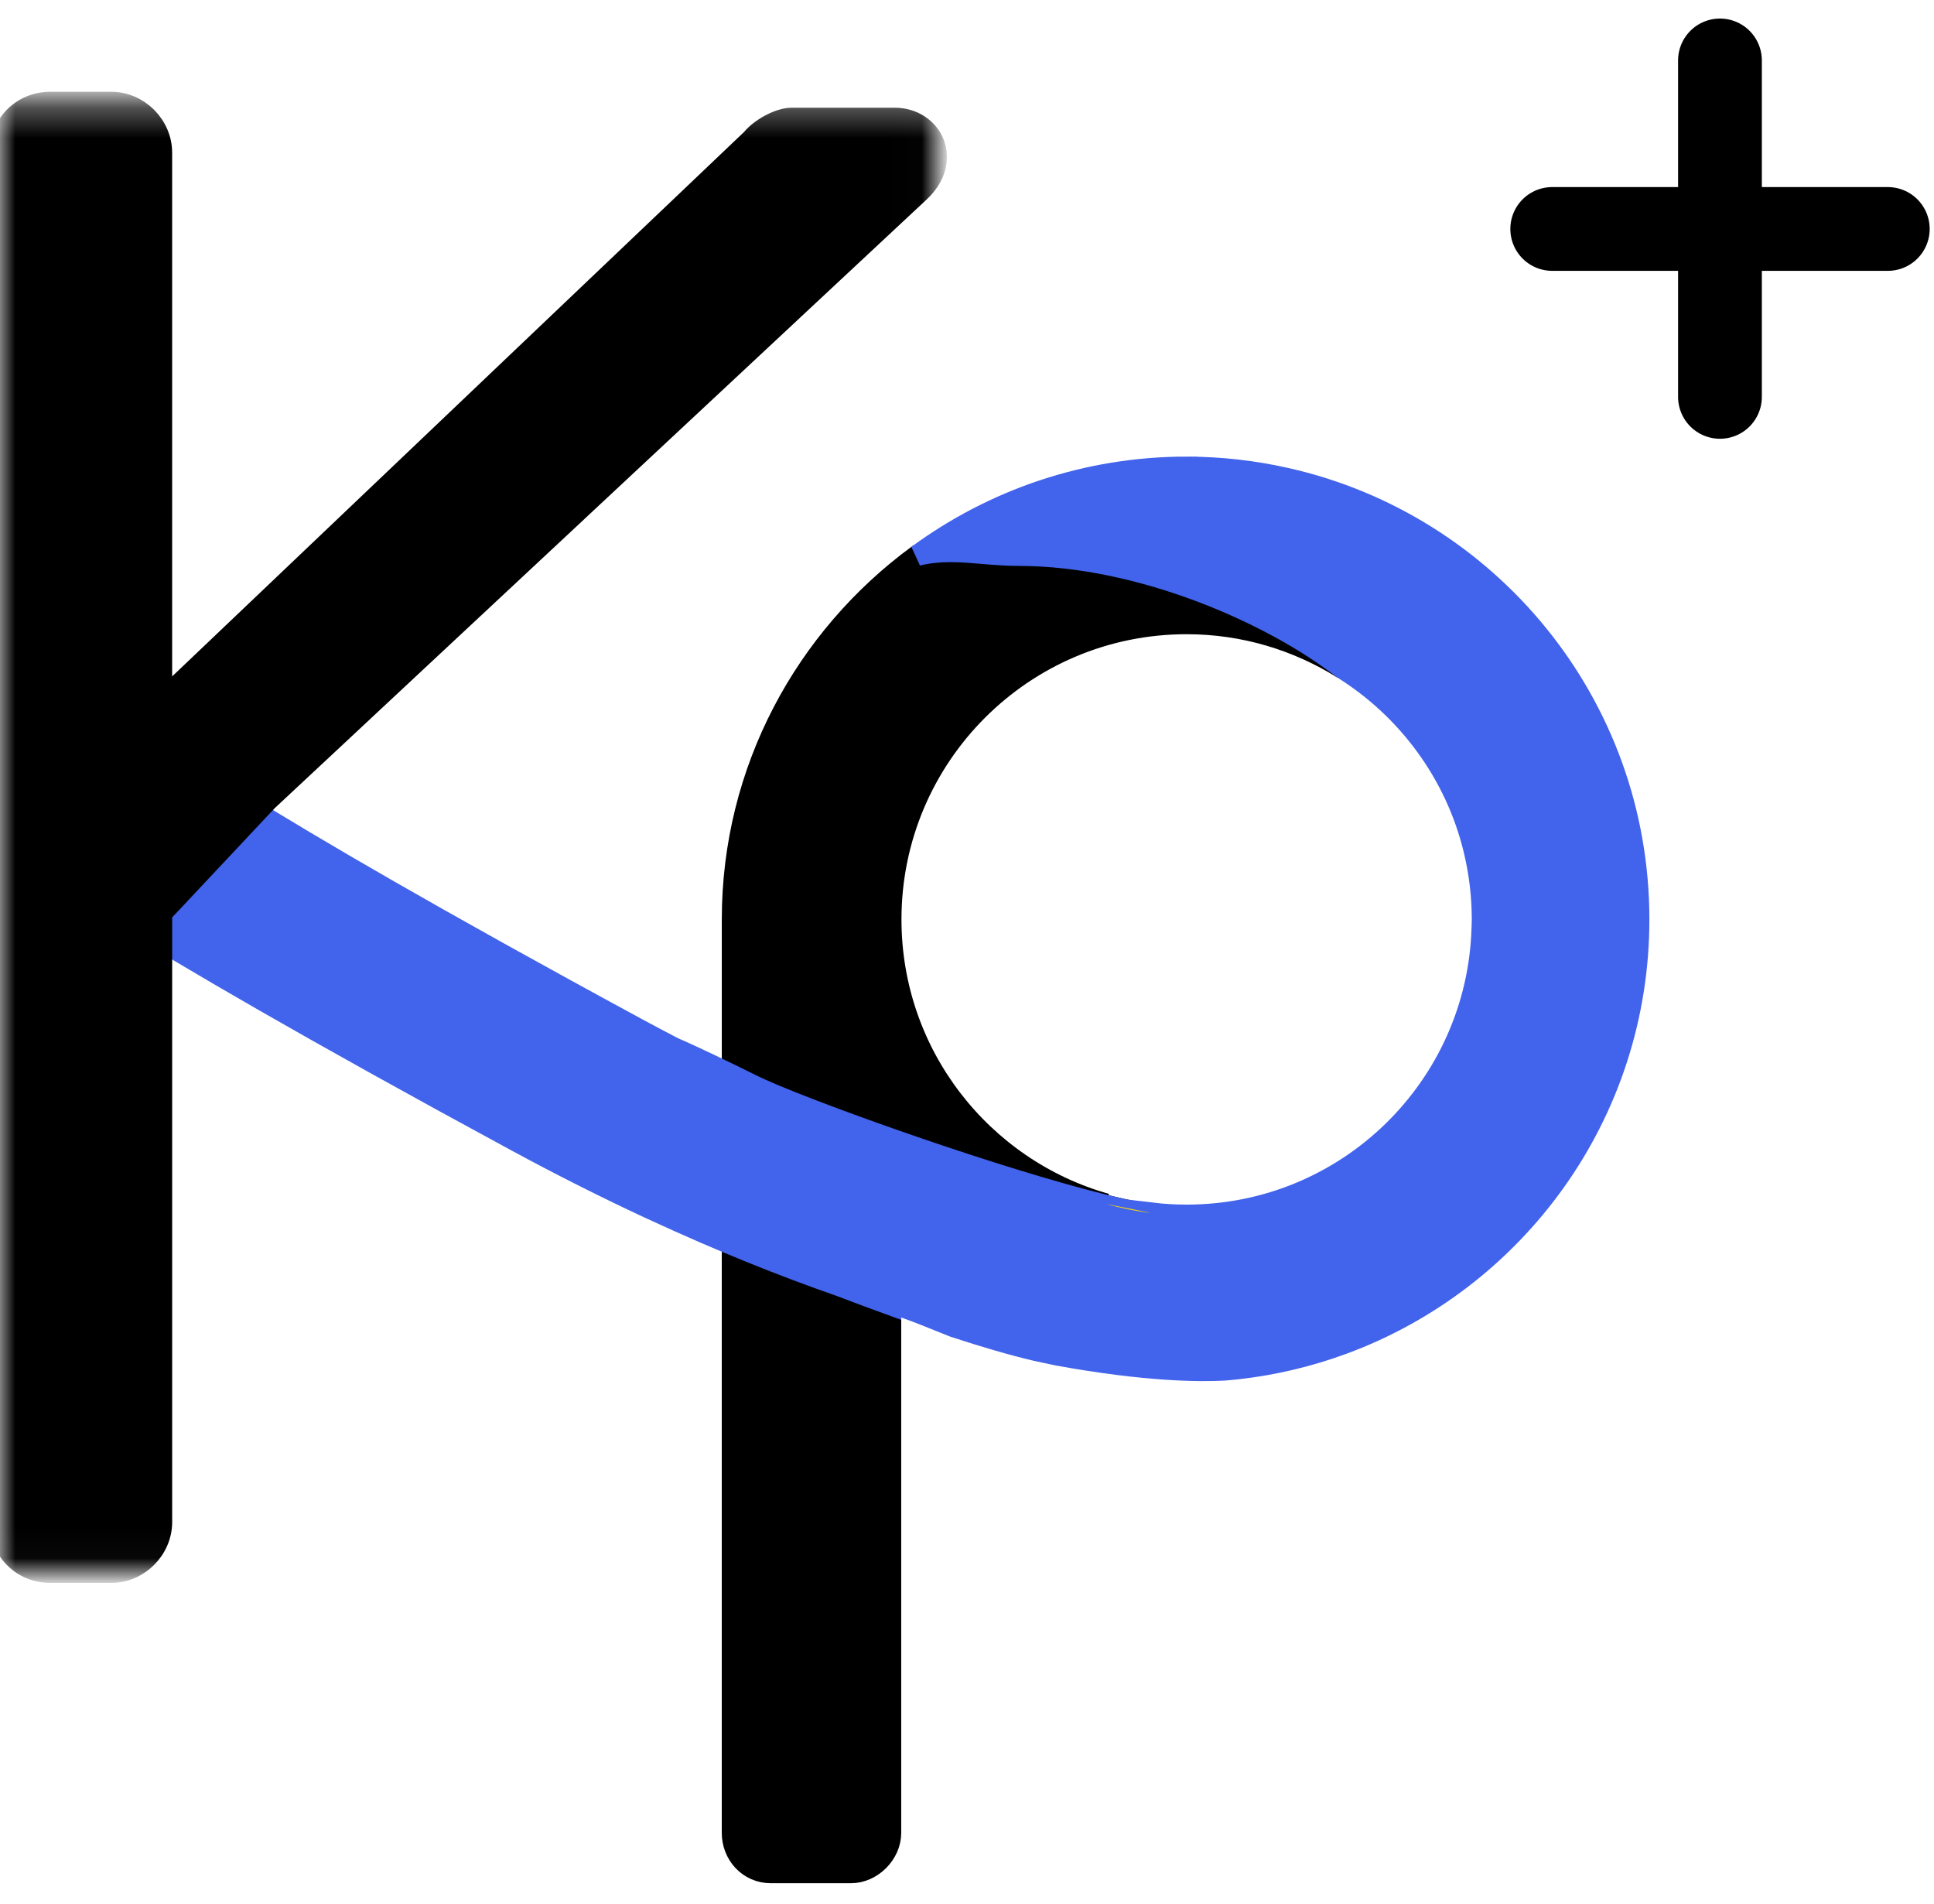 <svg xmlns="http://www.w3.org/2000/svg" xmlns:xlink="http://www.w3.org/1999/xlink" width="64" height="63" viewBox="0 0 64 63">
    <defs>
        <path id="xkcyhxsxua" d="M0 0.32L30.99 0.32 30.99 48.967 0 48.967z"/>
    </defs>
    <g fill="none" fill-rule="evenodd">
        <g>
            <g>
                <g>
                    <path fill="#000" stroke="#000" stroke-width=".693" d="M36.605 37.149c-4.11-1.16-7.12-4.937-7.12-9.417 0-5.403 4.38-9.783 9.783-9.783 1.9 0 3.67.549 5.17 1.487-2.745-2.585-6.441-4.172-10.51-4.172-1.229 0-2.42.148-3.565.42-3.711 2.727-6.131 7.107-6.131 12.048v5.155c.194.094.4.197.623.307.377.189 1.079.481 1.976.826 3.211 1.237 8.94 3.158 11.354 3.495" transform="translate(-272 -80) translate(272 82) translate(0 .69)"/>
                    <path fill="#FFDB00" d="M40.961 42.605v-.003c-.153.018-.307.031-.462.044.307-.018.462-.04.462-.04" transform="translate(-272 -80) translate(272 82) translate(0 .69)"/>
                    <path fill="#000" stroke="#000" stroke-width=".693" d="M24.231 57.958c0 .695.52 1.32 1.285 1.32h2.641c.695 0 1.32-.625 1.32-1.32V40.488c-1.877-.68-3.775-1.437-5.246-2.041v19.51z" transform="translate(-272 -80) translate(272 82) translate(0 .69)"/>
                    <path fill="#FFDB00" d="M35.005 42.152L34.292 42c.25.06.49.111.713.152M29.478 40.488c.707.256 1.411.5 2.089.723-.685-.268-1.303-.54-2.09-.788v.065z" transform="translate(-272 -80) translate(272 82) translate(0 .69)"/>
                    <path fill="#4263EB" stroke="#4263EB" stroke-width=".693" d="M39.268 12.765c-3.326 0-6.408 1.085-8.905 2.92 1.144-.273 2.113.004 3.342.004 4.069 0 8.432 1.95 10.734 3.747 2.138 1.336 3.726 3.47 4.336 5.99.178.74.276 1.512.276 2.306 0 .092-.005.184-.008.275-.145 5.276-4.465 9.509-9.775 9.509-.396 0-.787-.024-1.172-.07l.088.07c-2.413-.338-8.142-2.26-11.353-3.495-.897-.345-1.6-.638-1.976-.827l-.623-.307c-1.121-.55-1.775-.837-1.947-.912-.361-.189-.72-.376-1.09-.576C7.356 23.905 5.2 21.996 5.2 21.996L1.095 25.67s2.155 1.91 15.996 9.403c1.55.84 3.03 1.58 4.438 2.235l.09.04c2.256 1.045 4.324 1.87 6.188 2.518.551.21 1.11.42 1.67.623v-.064c.787.246 1.405.52 2.09.788.992.325 1.924.6 2.725.788l.712.152h.004c2.94.536 4.716.536 5.491.494.155-.013.31-.026.462-.044 1.203-.135 2.361-.415 3.461-.818 5.726-2.101 9.813-7.597 9.813-14.052 0-7.136-4.995-13.102-11.68-14.6-1.058-.238-2.157-.367-3.287-.367z" transform="translate(-272 -80) translate(272 82) translate(0 .69)"/>
                    <path fill="#FFDB00" d="M38.097 37.446c-.51-.06-1.009-.16-1.492-.298" transform="translate(-272 -80) translate(272 82) translate(0 .69)"/>
                    <g transform="translate(-272 -80) translate(272 82) translate(0 .69) translate(0 .373)">
                        <mask id="cr59l7tbvb" fill="#fff">
                            <use xlink:href="#xkcyhxsxua"/>
                        </mask>
                        <path fill="#000" stroke="#000" stroke-width=".693" d="M29.6.848h-3.406c-.417 0-1.042.348-1.32.695L5.35 20.127V1.988c0-.903-.765-1.668-1.668-1.668H1.668C.695.32 0 1.085 0 1.988V47.3c0 .904.695 1.668 1.668 1.668h2.015c.903 0 1.668-.764 1.668-1.668V27.156l3.494-3.722L30.433 3.28c1.112-1.043.417-2.433-.834-2.433" mask="url(#cr59l7tbvb)"/>
                    </g>
                </g>
                <g stroke="#000" stroke-linecap="round" stroke-linejoin="round" stroke-width="2.772">
                    <path d="M5.551 0L5.551 11.132M0 5.576L11.105 5.576" transform="translate(-272 -80) translate(272 82) translate(51.366)"/>
                </g>
            </g>
        </g>
    </g>
</svg>
